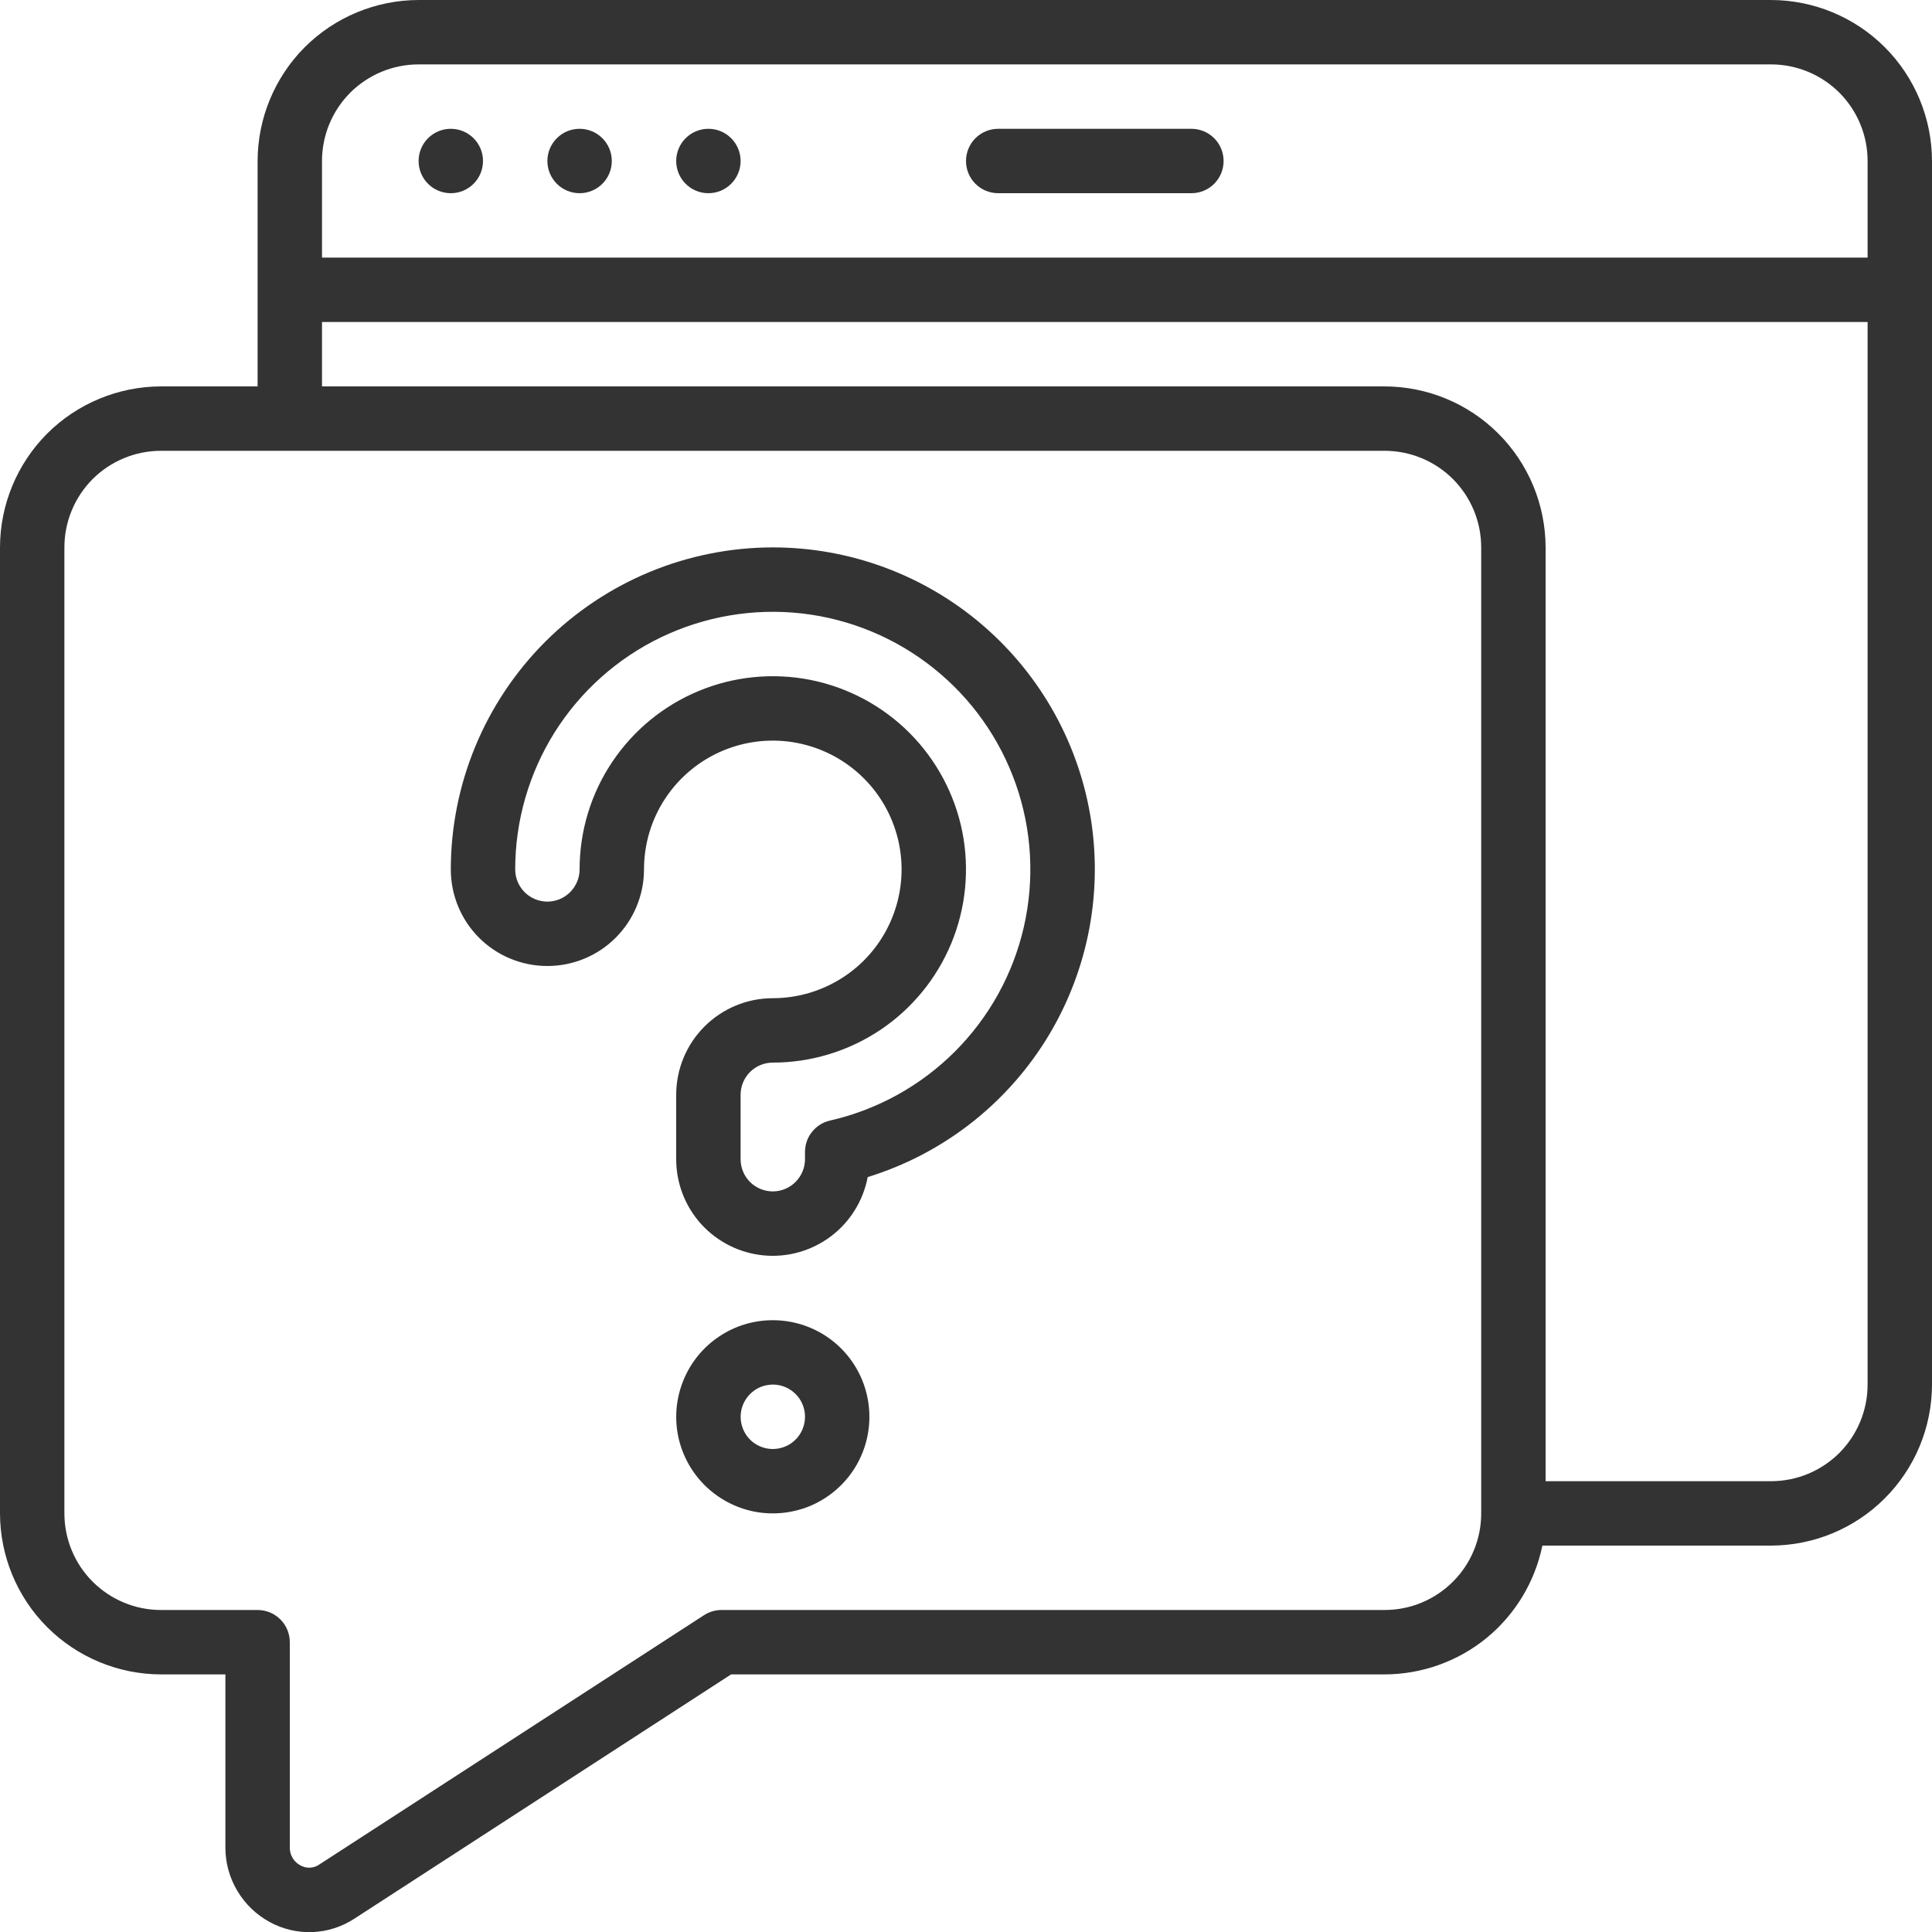 <svg width="24" height="24" viewBox="0 0 24 24" fill="none" xmlns="http://www.w3.org/2000/svg">
<path d="M22 0H5.2C4.67 0.001 4.161 0.212 3.786 0.586C3.412 0.961 3.201 1.47 3.2 2V4.8H2C1.47 4.801 0.961 5.012 0.586 5.386C0.212 5.761 0.001 6.27 0 6.8L0 18.8C0.001 19.33 0.212 19.839 0.586 20.213C0.961 20.588 1.47 20.799 2 20.8H2.8V22.948C2.799 23.137 2.85 23.324 2.947 23.487C3.044 23.651 3.183 23.785 3.35 23.876C3.513 23.965 3.698 24.009 3.884 24.001C4.07 23.993 4.25 23.935 4.406 23.832L9.082 20.8H17.2C17.661 20.799 18.108 20.64 18.465 20.349C18.822 20.057 19.067 19.651 19.16 19.2H22C22.53 19.199 23.039 18.988 23.413 18.613C23.788 18.239 23.999 17.73 24 17.2V2C23.999 1.47 23.788 0.961 23.413 0.586C23.039 0.212 22.53 0.001 22 0ZM5.2 0.8H22C22.318 0.8 22.623 0.926 22.849 1.151C23.074 1.377 23.2 1.682 23.2 2V3.2H4V2C4 1.682 4.126 1.377 4.351 1.151C4.577 0.926 4.882 0.8 5.2 0.8ZM18.4 18.8C18.4 19.118 18.274 19.424 18.049 19.648C17.823 19.874 17.518 20 17.2 20H8.964C8.887 20 8.811 20.022 8.746 20.064L3.969 23.16C3.934 23.185 3.893 23.199 3.85 23.201C3.808 23.203 3.766 23.192 3.729 23.171C3.689 23.149 3.655 23.117 3.633 23.077C3.61 23.038 3.599 22.992 3.6 22.947V20.4C3.6 20.294 3.558 20.192 3.483 20.117C3.408 20.042 3.306 20 3.2 20H2C1.682 20 1.377 19.874 1.151 19.648C0.926 19.424 0.8 19.118 0.8 18.8V6.8C0.8 6.482 0.926 6.177 1.151 5.951C1.377 5.726 1.682 5.6 2 5.6H17.2C17.518 5.6 17.823 5.726 18.049 5.951C18.274 6.177 18.4 6.482 18.4 6.8V18.8ZM22 18.4H19.2V6.8C19.199 6.27 18.988 5.761 18.613 5.386C18.239 5.012 17.73 4.801 17.2 4.8H4V4H23.2V17.2C23.2 17.518 23.074 17.823 22.849 18.049C22.623 18.274 22.318 18.4 22 18.4Z" fill="black" fill-opacity="0.8"/>
<path d="M5.6 2.4C5.821 2.4 6 2.221 6 2C6 1.779 5.821 1.6 5.6 1.6C5.379 1.6 5.2 1.779 5.2 2C5.2 2.221 5.379 2.4 5.6 2.4Z" fill="black" fill-opacity="0.8"/>
<path d="M7.2 2.4C7.421 2.4 7.6 2.221 7.6 2C7.6 1.779 7.421 1.6 7.2 1.6C6.979 1.6 6.8 1.779 6.8 2C6.8 2.221 6.979 2.4 7.2 2.4Z" fill="black" fill-opacity="0.8"/>
<path d="M8.8 2.4C9.021 2.4 9.2 2.221 9.2 2C9.2 1.779 9.021 1.6 8.8 1.6C8.579 1.6 8.4 1.779 8.4 2C8.4 2.221 8.579 2.4 8.8 2.4Z" fill="black" fill-opacity="0.8"/>
<path d="M12.4 2.4H14.8C14.906 2.4 15.008 2.358 15.083 2.283C15.158 2.208 15.2 2.106 15.2 2C15.2 1.894 15.158 1.792 15.083 1.717C15.008 1.642 14.906 1.6 14.8 1.6H12.4C12.294 1.6 12.192 1.642 12.117 1.717C12.042 1.792 12 1.894 12 2C12 2.106 12.042 2.208 12.117 2.283C12.192 2.358 12.294 2.4 12.4 2.4Z" fill="black" fill-opacity="0.8"/>
<path d="M9.6 6.8C8.539 6.801 7.522 7.223 6.772 7.973C6.023 8.723 5.601 9.74 5.6 10.8C5.6 11.118 5.726 11.424 5.951 11.649C6.176 11.874 6.481 12 6.8 12C7.118 12 7.423 11.874 7.648 11.649C7.873 11.424 8 11.118 8 10.8C8 10.484 8.093 10.174 8.269 9.911C8.445 9.648 8.695 9.443 8.987 9.322C9.28 9.201 9.601 9.169 9.912 9.231C10.222 9.293 10.507 9.445 10.731 9.669C10.955 9.892 11.107 10.178 11.169 10.488C11.231 10.798 11.199 11.12 11.078 11.412C10.957 11.705 10.752 11.955 10.489 12.13C10.225 12.306 9.916 12.4 9.6 12.4C9.281 12.4 8.976 12.527 8.751 12.752C8.526 12.977 8.4 13.282 8.4 13.6V14.4C8.4 14.699 8.511 14.987 8.712 15.208C8.914 15.429 9.19 15.567 9.488 15.595C9.786 15.623 10.083 15.538 10.322 15.358C10.56 15.179 10.723 14.916 10.779 14.622C11.694 14.34 12.477 13.739 12.987 12.928C13.496 12.117 13.698 11.151 13.556 10.204C13.413 9.257 12.935 8.393 12.209 7.768C11.483 7.143 10.557 6.8 9.6 6.8ZM10.311 13.92C10.222 13.94 10.143 13.99 10.087 14.061C10.03 14.131 10 14.219 10 14.31V14.4C10 14.506 9.957 14.608 9.882 14.683C9.807 14.758 9.706 14.8 9.6 14.8C9.494 14.8 9.392 14.758 9.317 14.683C9.242 14.608 9.2 14.506 9.2 14.4V13.6C9.2 13.494 9.242 13.392 9.317 13.317C9.392 13.242 9.494 13.2 9.6 13.2C10.074 13.2 10.538 13.059 10.933 12.796C11.328 12.532 11.635 12.157 11.817 11.719C11.999 11.28 12.046 10.797 11.954 10.332C11.861 9.866 11.632 9.439 11.297 9.103C10.961 8.767 10.533 8.539 10.068 8.446C9.602 8.354 9.12 8.401 8.681 8.583C8.243 8.764 7.868 9.072 7.604 9.467C7.34 9.861 7.2 10.325 7.2 10.8C7.2 10.906 7.157 11.008 7.082 11.083C7.007 11.158 6.906 11.2 6.8 11.2C6.694 11.2 6.592 11.158 6.517 11.083C6.442 11.008 6.4 10.906 6.4 10.8C6.4 10.198 6.57 9.608 6.89 9.097C7.211 8.587 7.669 8.178 8.211 7.917C8.754 7.656 9.36 7.553 9.958 7.62C10.557 7.688 11.124 7.923 11.595 8.299C12.066 8.674 12.421 9.175 12.62 9.744C12.819 10.312 12.853 10.925 12.719 11.513C12.585 12.1 12.288 12.637 11.862 13.063C11.436 13.489 10.898 13.786 10.311 13.92Z" fill="black" fill-opacity="0.8"/>
<path d="M9.6 16.4C9.363 16.4 9.131 16.47 8.934 16.602C8.736 16.734 8.583 16.921 8.492 17.141C8.401 17.36 8.377 17.601 8.423 17.834C8.47 18.067 8.584 18.281 8.752 18.448C8.92 18.616 9.134 18.73 9.366 18.777C9.599 18.823 9.84 18.799 10.06 18.709C10.279 18.618 10.466 18.464 10.598 18.267C10.73 18.069 10.8 17.837 10.8 17.6C10.8 17.282 10.674 16.976 10.449 16.751C10.224 16.526 9.919 16.4 9.6 16.4ZM9.6 18C9.521 18 9.444 17.976 9.378 17.933C9.312 17.889 9.261 17.826 9.231 17.753C9.201 17.68 9.193 17.599 9.208 17.522C9.224 17.444 9.262 17.373 9.318 17.317C9.373 17.261 9.445 17.223 9.522 17.208C9.6 17.192 9.68 17.2 9.753 17.23C9.827 17.261 9.889 17.312 9.933 17.378C9.977 17.444 10 17.521 10 17.6C10 17.706 9.958 17.808 9.883 17.883C9.808 17.958 9.706 18 9.6 18Z" fill="black" fill-opacity="0.8"/>
</svg>
